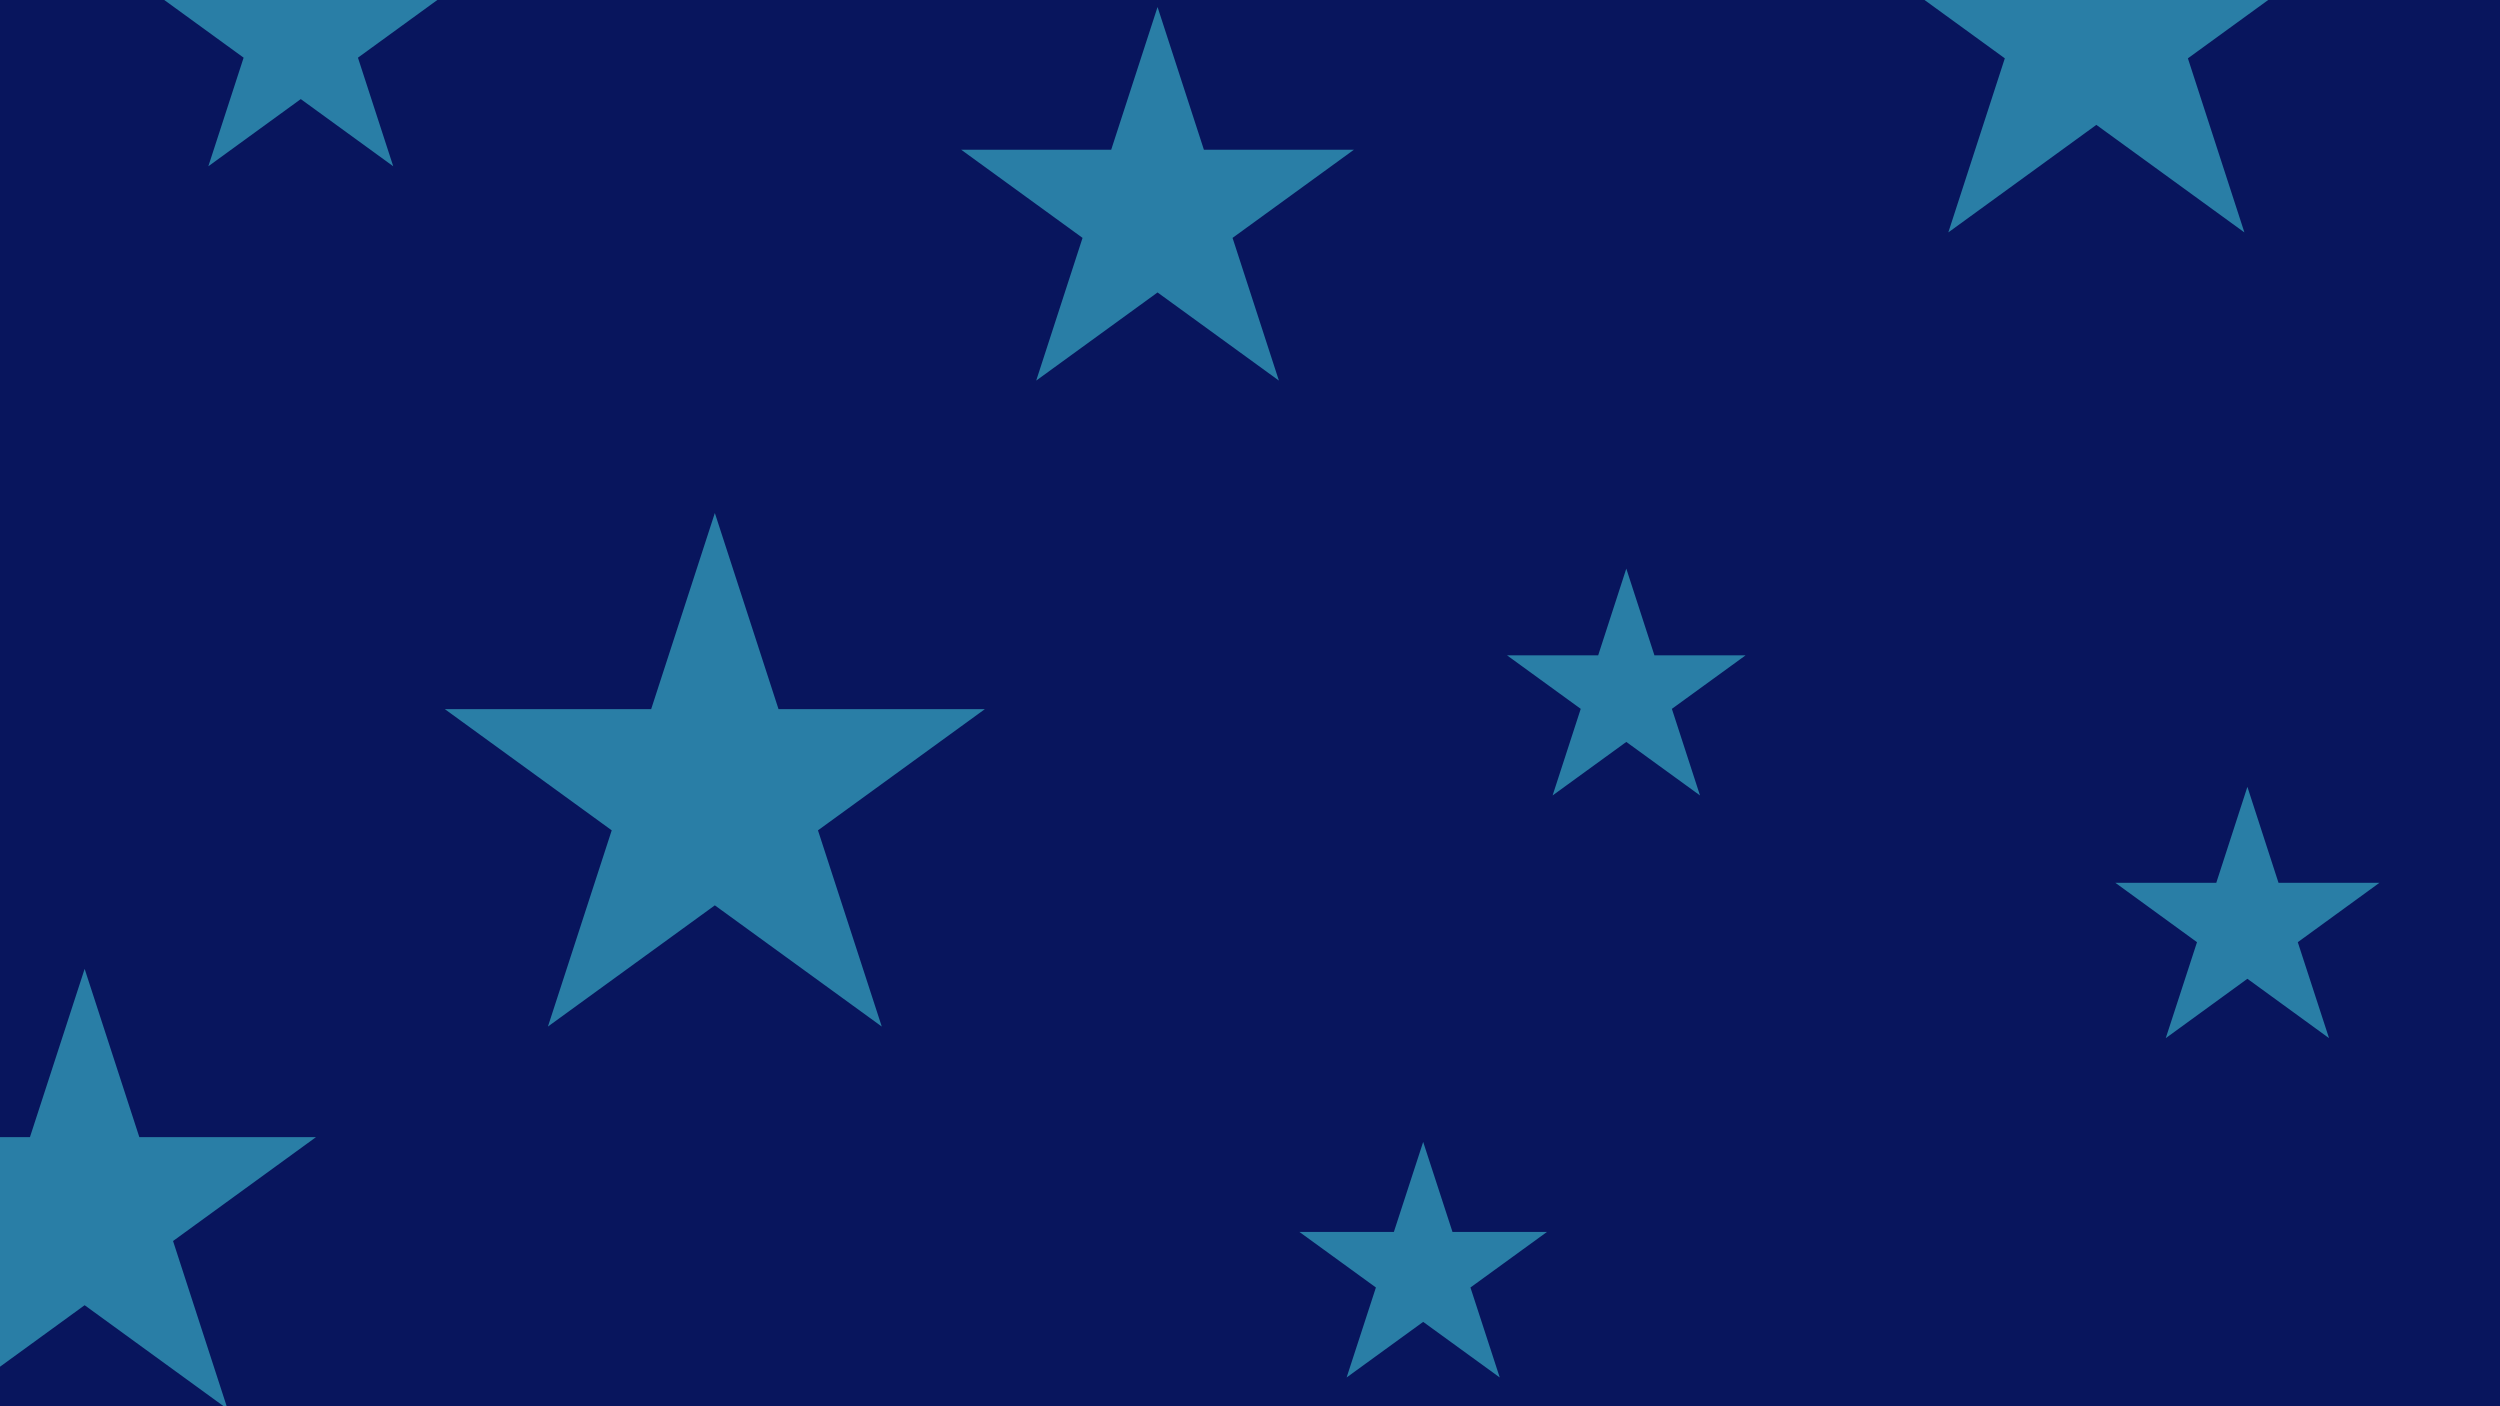 <svg id="visual" viewBox="0 0 1920 1080" width="1920" height="1080" xmlns="http://www.w3.org/2000/svg" xmlns:xlink="http://www.w3.org/1999/xlink" version="1.1"><rect x="0" y="0" width="1920" height="1080" fill="#08155d"></rect><g fill="#297EA6"><path d="M0 -218L48.9 -67.4L207.4 -67.4L79.2 25.7L128.2 176.4L0 83.3L-128.2 176.4L-79.2 25.7L-207.4 -67.4L-48.9 -67.4Z" transform="translate(549 612)"></path><path d="M0 -96.3L21.6 -29.7L91.6 -29.7L35 11.4L56.6 77.9L0 36.8L-56.6 77.9L-35 11.4L-91.6 -29.7L-21.6 -29.7Z" transform="translate(1249 533)"></path><path d="M0 -106.7L23.9 -33L101.4 -33L38.7 12.6L62.7 86.3L0 40.7L-62.7 86.3L-38.7 12.6L-101.4 -33L-23.9 -33Z" transform="translate(1726 711)"></path><path d="M0 -193.5L43.4 -59.8L184 -59.8L70.3 22.8L113.7 156.5L0 73.9L-113.7 156.5L-70.3 22.8L-184 -59.8L-43.4 -59.8Z" transform="translate(1610 22)"></path><path d="M0 -100L22.5 -30.9L95.1 -30.9L36.3 11.8L58.8 80.9L0 38.2L-58.8 80.9L-36.3 11.8L-95.1 -30.9L-22.5 -30.9Z" transform="translate(1093 977)"></path><path d="M0 -120.8L27.1 -37.3L114.9 -37.3L43.9 14.3L71 97.7L0 46.1L-71 97.7L-43.9 14.3L-114.9 -37.3L-27.1 -37.3Z" transform="translate(231 30)"></path><path d="M0 -158.6L35.6 -49L150.8 -49L57.6 18.7L93.2 128.3L0 60.6L-93.2 128.3L-57.6 18.7L-150.8 -49L-35.6 -49Z" transform="translate(889 164)"></path><path d="M0 -186.9L42 -57.7L177.7 -57.7L67.9 22.1L109.8 151.2L0 71.4L-109.8 151.2L-67.9 22.1L-177.7 -57.7L-42 -57.7Z" transform="translate(65 931)"></path></g></svg>